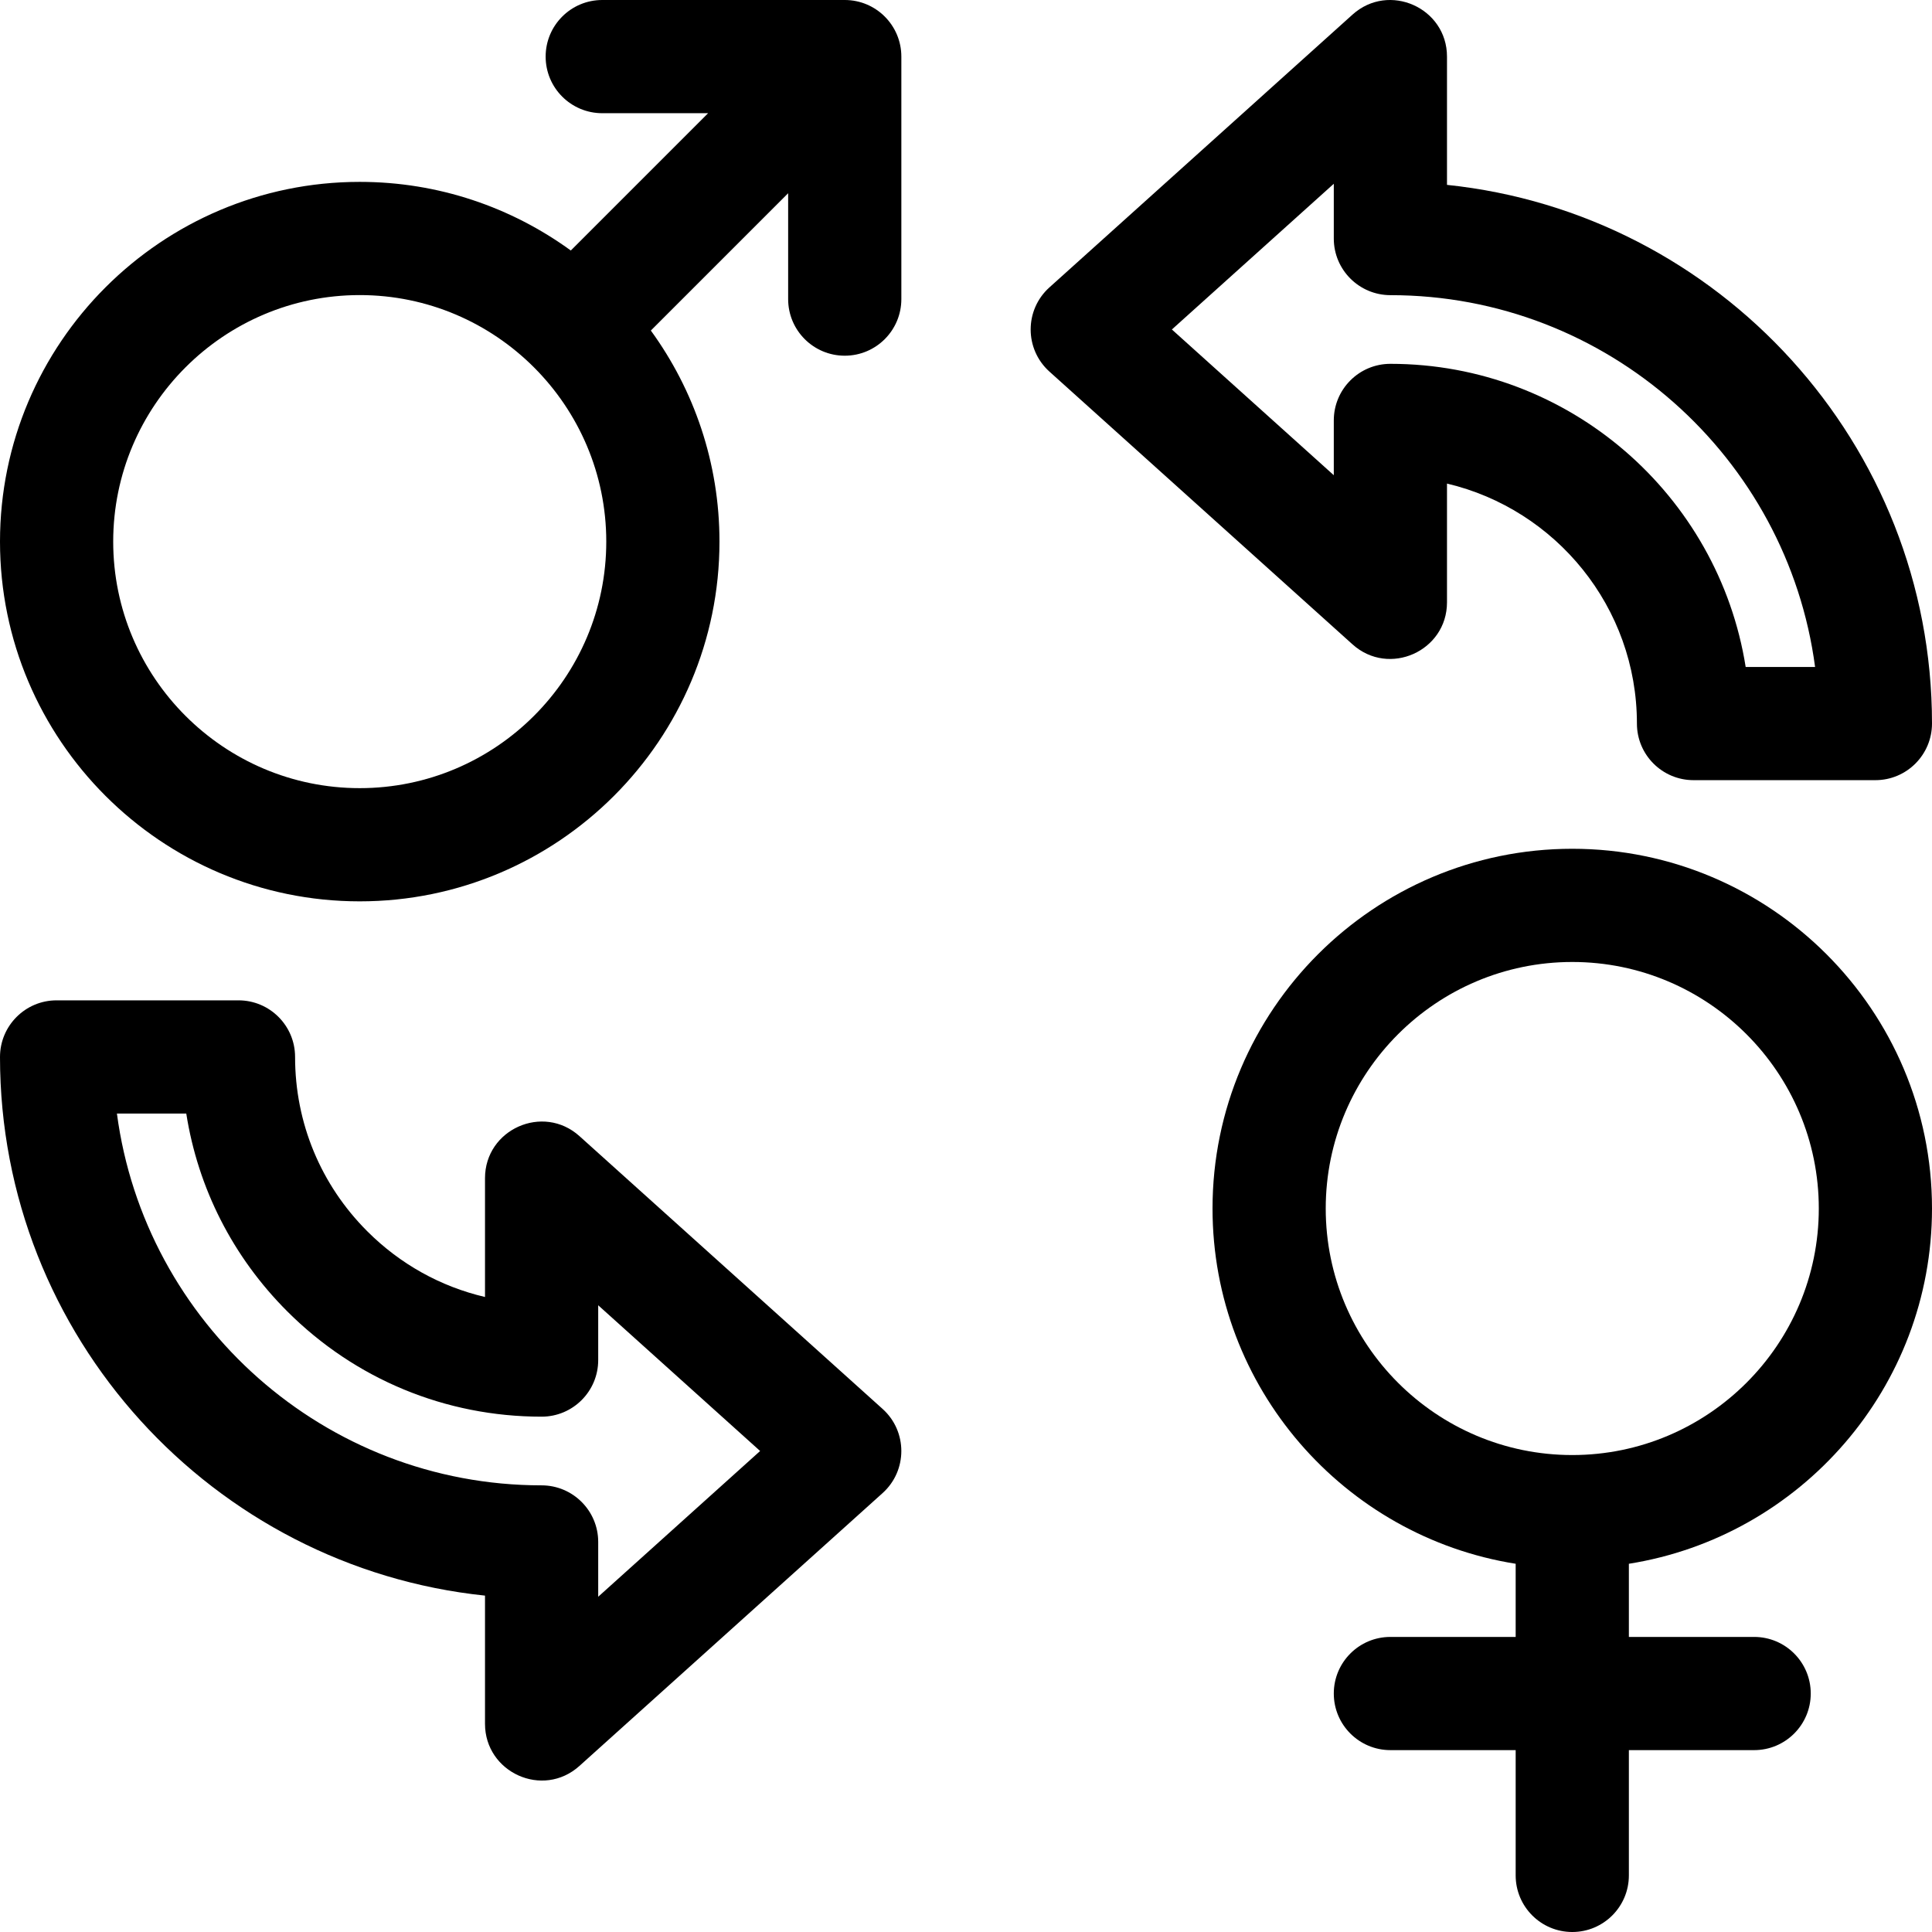 <svg height="512pt" viewBox="0 0 512 512" width="512pt" xmlns="http://www.w3.org/2000/svg">

<path d="m223.867 0h-64.266c-8.285 0-15 6.715-15 15s6.715 15 15 15h28.051l-36.383 36.387c-15.723-11.434-35.055-18.188-55.938-18.188-52.566 0-95.332 42.77-95.332 95.332 0 52.566 42.766 95.336 95.332 95.336 52.566 0 95.336-42.77 95.336-95.336 0-20.879-6.754-40.211-18.188-55.934l36.387-36.387v28.055c0 8.285 6.715 15 15 15 8.285 0 15-6.715 15-15v-64.266c0-8.285-6.719-15-15-15zm-128.535 208.867c-36.023 0-65.332-29.309-65.332-65.336 0-36.023 29.309-65.332 65.332-65.332 36.027 0 65.336 29.309 65.336 65.332 0 36.027-29.309 65.336-65.336 65.336zm0 0"/>

<path d="m383.469 159.617v-31.465c28.816 6.797 50.332 32.734 50.332 63.598 0 8.285 6.715 15 15 15h48.199c8.285 0 15-6.73 15-15.016 0-74.074-56.402-135.223-128.531-142.742v-33.977c0-12.965-15.406-19.816-25.035-11.148l-80.332 72.301c-6.617 5.953-6.621 16.344 0 22.301l80.332 72.297c9.641 8.676 25.035 1.801 25.035-11.148zm-30-48.199v14.52l-42.91-38.621 42.91-38.617v14.52c0 8.285 6.73 15 15.016 15 57.512 0 105.172 42.984 112.531 98.531h-18.395c-7.215-45.469-46.688-80.332-94.152-80.332-8.285 0-15 6.715-15 15zm0 0"/>

<path d="m416.668 224.934c-52.566 0-95.336 42.766-95.336 95.332 0 47.465 34.867 86.934 80.336 94.148v19.387h-33.199c-8.285 0-15 6.715-15 15 0 8.285 6.715 15 15 15h33.199v33.199c0 8.285 6.715 15 15 15 8.281 0 15-6.715 15-15v-33.199h33.199c8.281 0 15-6.715 15-15 0-8.285-6.719-15-15-15h-33.199v-19.387c45.465-7.215 80.332-46.684 80.332-94.148 0-52.566-42.766-95.332-95.332-95.332zm0 160.668c-36.027 0-65.336-29.312-65.336-65.336s29.309-65.332 65.336-65.332c36.023 0 65.332 29.309 65.332 65.332s-29.309 65.336-65.332 65.336zm0 0"/>

<path d="m153.566 301.086c-9.637-8.676-25.035-1.809-25.035 11.148v31.48c-11.719-2.738-22.477-8.688-31.199-17.414-12.34-12.336-19.133-28.738-19.133-46.199 0-8.285-6.715-15-15-15h-48.199c-8.285 0-15 6.73-15 15.016 0 74.074 56.402 135.223 128.531 142.738v33.98c0 12.867 15.316 19.898 25.035 11.148l80.332-72.301c6.617-5.953 6.621-16.344 0-22.301zm4.965 122.066v-14.52c0-8.285-6.73-15-15.016-15-57.512 0-105.172-42.988-112.531-98.535h18.379c3.102 19.77 12.332 37.996 26.754 52.418 18.004 18.004 41.941 27.918 67.414 27.918 8.285 0 15-6.715 15-15v-14.52l42.91 38.617zm0 0"/>

</svg>
